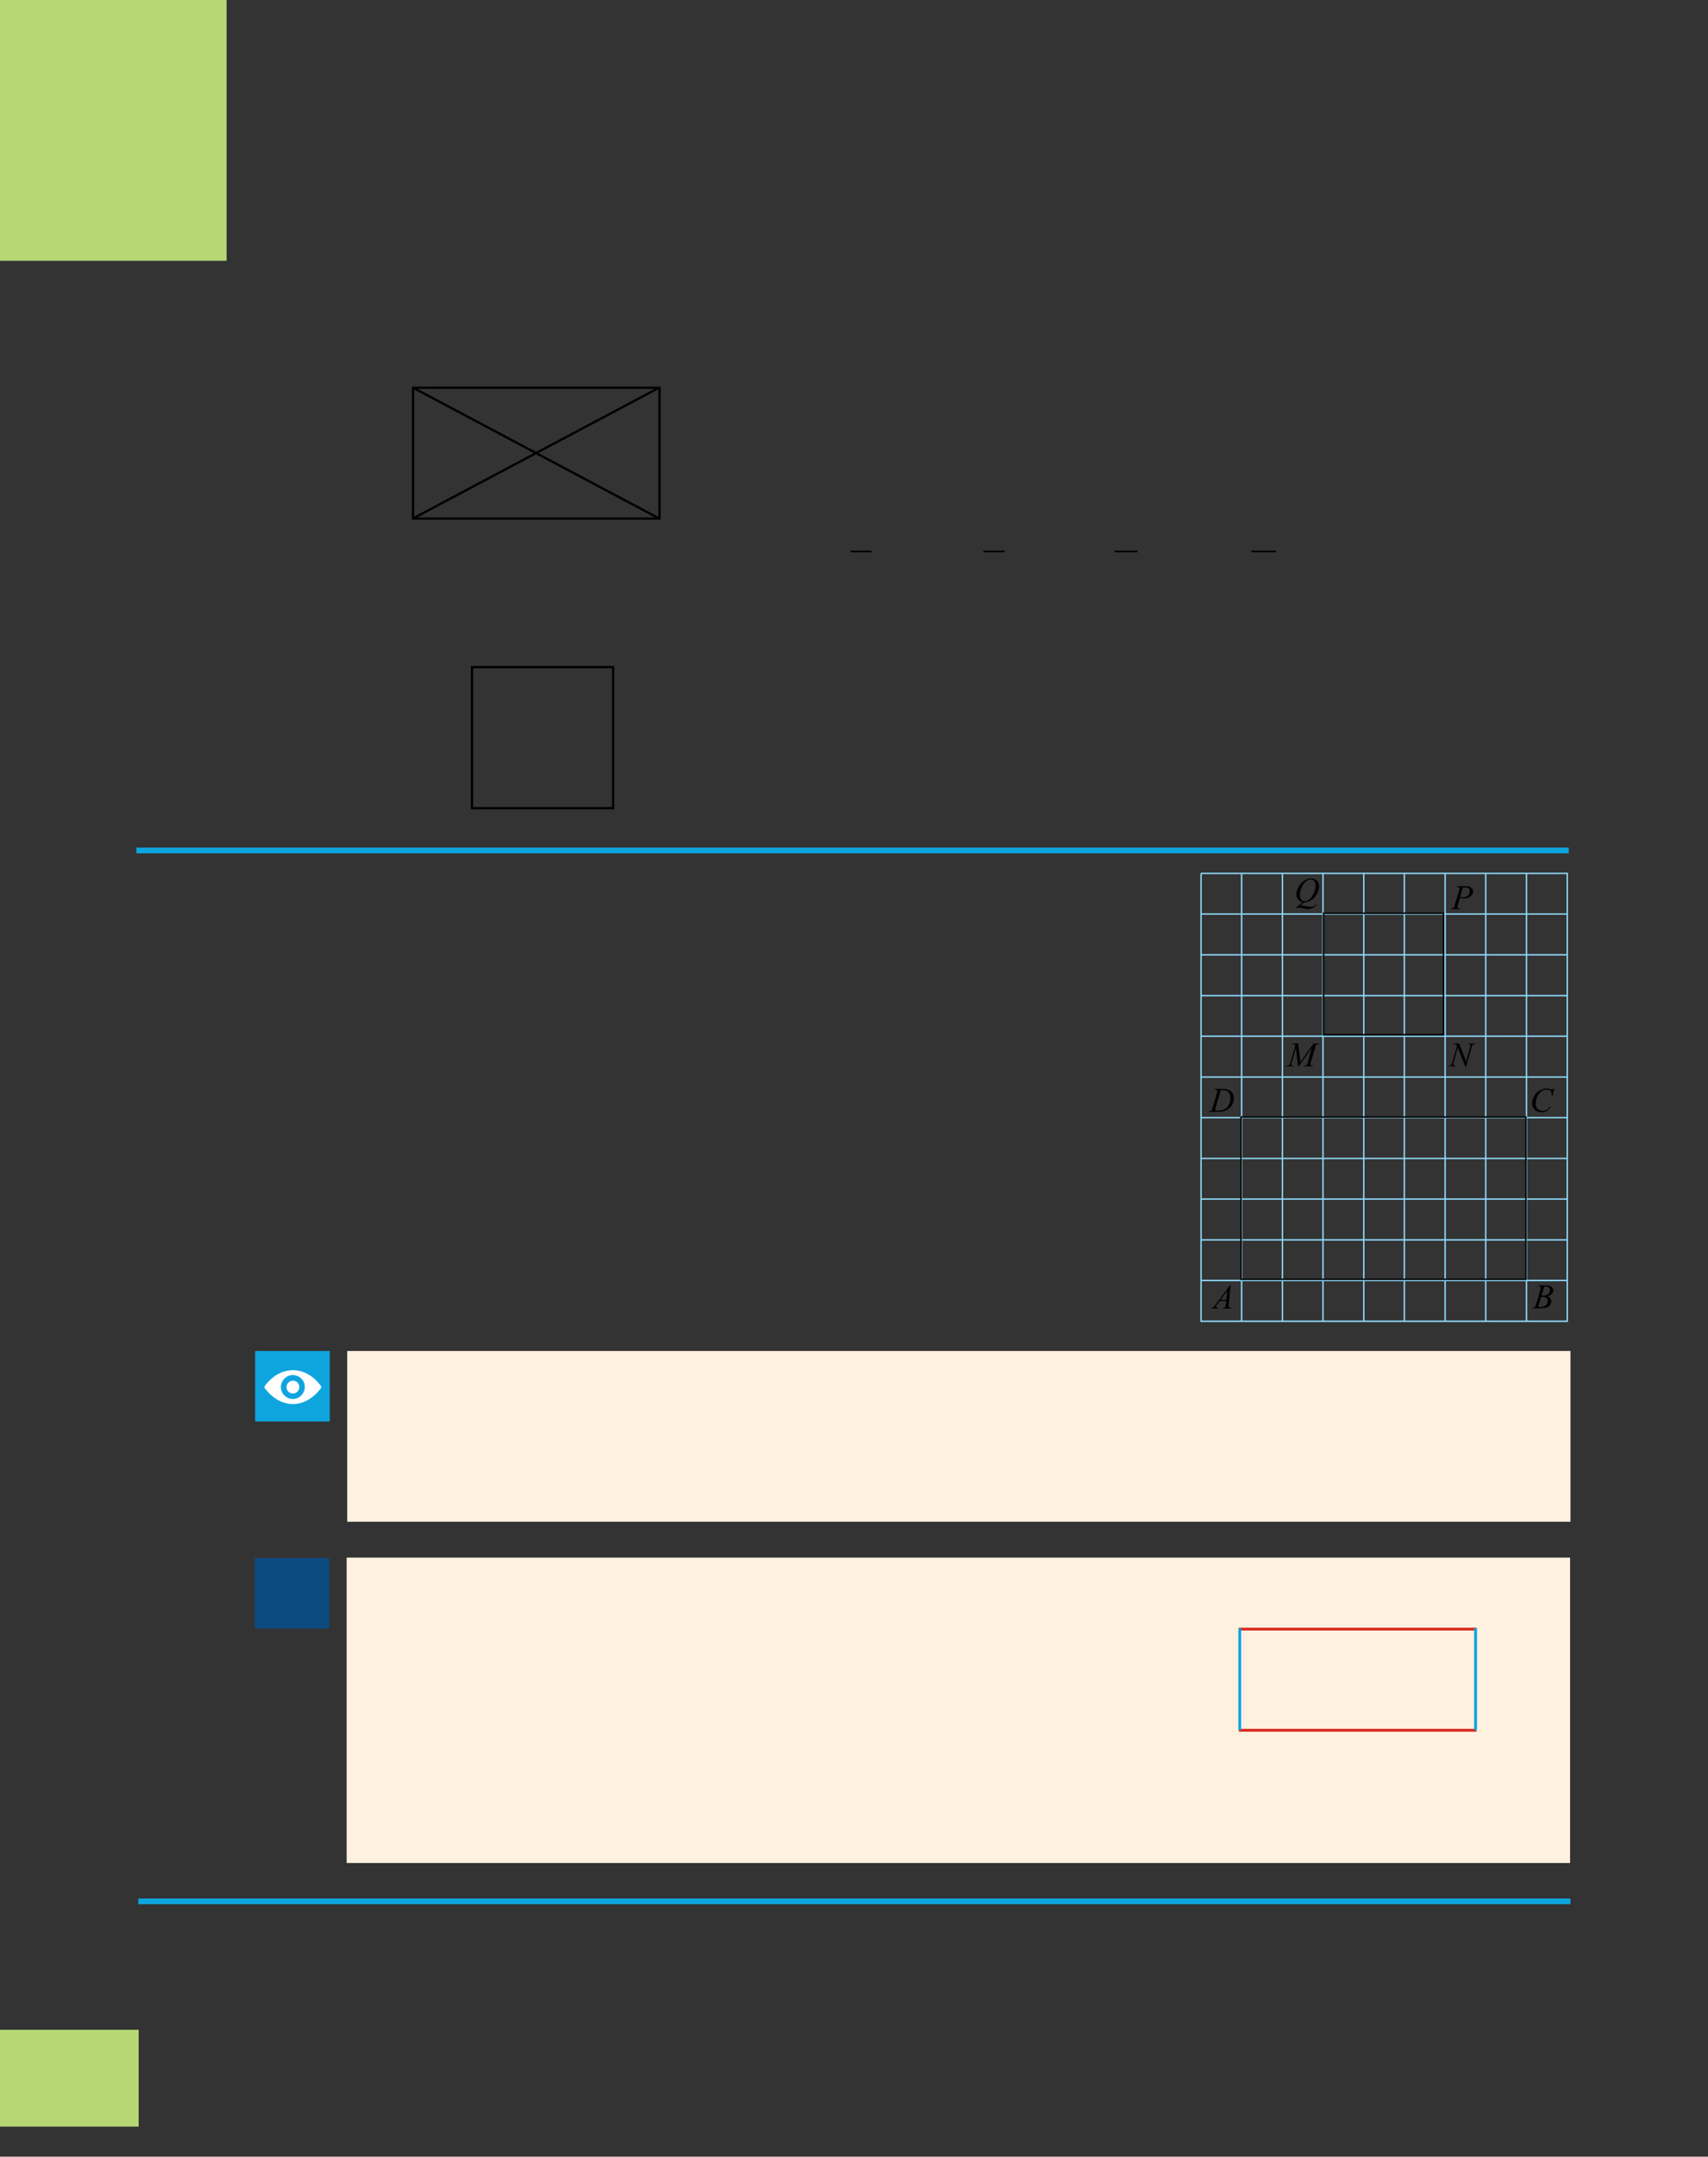 <?xml version="1.0" encoding="UTF-8" standalone="no"?>
<!DOCTYPE svg PUBLIC "-//W3C//DTD SVG 1.1//EN"
"http://www.w3.org/Graphics/SVG/1.1/DTD/svg11.dtd">
<svg viewBox="0 0 909 1147" version="1.1" xmlns="http://www.w3.org/2000/svg" xmlns:xlink="http://www.w3.org/1999/xlink">
<rect x="0" y="0" width="909" height="1147" fill="#333333" stroke="none"/>
<defs>
<clipPath id="c0_64"><path d="M140.8,746.6v-18H171v18Z"/></clipPath>
<style type="text/css"><![CDATA[
.g0_64{
fill: #B6D774;
}
.g1_64{
fill: none;
stroke: #8ED8F8;
stroke-width: 0.763;
stroke-miterlimit: 2;
}
.g2_64{
fill: none;
stroke: #000;
stroke-width: 0.763;
stroke-miterlimit: 2;
}
.g3_64{
fill: #000;
}
.g4_64{
fill: none;
stroke: #000;
stroke-width: 1.208;
}
.g5_64{
fill: none;
stroke: #0EA5DF;
stroke-width: 3.055;
}
.g6_64{
fill: #FFF1E0;
}
.g7_64{
fill: #0C4B7F;
}
.g8_64{
fill: #0EA5DF;
}
.g9_64{
fill: #FFF;
}
.ga_64{
fill: none;
stroke: #D82C20;
stroke-width: 1.527;
}
.gb_64{
fill: none;
stroke: #0EA5DF;
stroke-width: 1.527;
}
.gc_64{
fill: none;
stroke: #000;
stroke-width: 0.895;
stroke-miterlimit: 10;
}
]]></style>
</defs>
<path d="M0,1131H73.8v-51.5H0V1131Z" class="g0_64"/>
<path d="M639.2,681h21.6v21.7H639.2V681Zm0,-21.6h21.6V681H639.2V659.4Zm0,-21.7h21.6v21.7H639.2V637.7Zm0,-21.6h21.6v21.6H639.2V616.1Zm0,-21.7h21.6v21.7H639.2V594.4Zm0,-21.6h21.6v21.6H639.2V572.8Zm0,-21.7h21.6v21.7H639.2V551.1Zm0,-21.6h21.6v21.6H639.2V529.5Zm0,-21.7h21.6v21.7H639.2V507.8Zm0,-21.7h21.6v21.7H639.2V486.1Zm0,-21.6h21.6v21.6H639.2V464.5ZM660.8,681h21.7v21.7H660.8V681Zm0,-21.6h21.7V681H660.8V659.4Zm0,-21.7h21.7v21.7H660.8V637.7Zm0,-21.6h21.7v21.6H660.8V616.1Zm0,-21.7h21.7v21.7H660.8V594.4Zm0,-21.6h21.7v21.6H660.8V572.8Zm0,-21.7h21.7v21.7H660.8V551.1Zm0,-21.6h21.7v21.6H660.8V529.5Zm0,-21.7h21.7v21.7H660.8V507.8Zm0,-21.7h21.7v21.7H660.8V486.1Zm0,-21.6h21.7v21.6H660.8V464.5ZM682.5,681h21.6v21.7H682.5V681Zm0,-21.6h21.6V681H682.5V659.4Zm0,-21.7h21.6v21.7H682.5V637.7Zm0,-21.6h21.6v21.6H682.5V616.1Zm0,-21.7h21.6v21.7H682.5V594.4Zm0,-21.6h21.6v21.6H682.5V572.8Zm0,-21.7h21.6v21.7H682.5V551.1Zm0,-21.6h21.6v21.6H682.5V529.5Zm0,-21.7h21.6v21.7H682.5V507.8Zm0,-21.7h21.6v21.7H682.5V486.1Zm0,-21.6h21.6v21.6H682.5V464.5ZM704.1,681h21.7v21.7H704.1V681Zm0,-21.6h21.7V681H704.1V659.4Zm0,-21.7h21.7v21.7H704.1V637.7Zm0,-21.6h21.7v21.6H704.1V616.1Zm0,-21.7h21.7v21.7H704.1V594.4Zm0,-21.6h21.7v21.6H704.1V572.8Zm0,-21.7h21.7v21.7H704.1V551.1Zm0,-21.6h21.7v21.6H704.1V529.5Zm0,-21.7h21.7v21.7H704.1V507.8Zm0,-21.7h21.7v21.7H704.1V486.1Zm0,-21.6h21.7v21.6H704.1V464.5ZM725.8,681h21.6v21.7H725.8V681Zm0,-21.6h21.6V681H725.8V659.4Zm0,-21.7h21.6v21.7H725.8V637.7Zm0,-21.6h21.6v21.6H725.8V616.1Zm0,-21.7h21.6v21.7H725.8V594.4Zm0,-21.6h21.6v21.6H725.8V572.8Zm0,-21.7h21.6v21.7H725.8V551.1Zm0,-21.6h21.6v21.6H725.8V529.5Zm0,-21.7h21.6v21.7H725.8V507.8Zm0,-21.7h21.6v21.7H725.8V486.1Zm0,-21.6h21.6v21.6H725.8V464.5ZM747.4,681h21.7v21.7H747.4V681Zm0,-21.6h21.7V681H747.4V659.4Zm0,-21.7h21.7v21.7H747.4V637.7Zm0,-21.6h21.7v21.6H747.4V616.1Zm0,-21.7h21.7v21.7H747.4V594.4Zm0,-21.6h21.7v21.6H747.4V572.8Zm0,-21.7h21.7v21.7H747.4V551.1Zm0,-21.6h21.7v21.6H747.4V529.5Zm0,-21.7h21.7v21.7H747.4V507.8Zm0,-21.7h21.7v21.7H747.4V486.1Zm0,-21.6h21.7v21.6H747.4V464.5ZM769.1,681h21.6v21.7H769.1V681Zm0,-21.6h21.6V681H769.1V659.4Zm0,-21.7h21.6v21.7H769.1V637.7Zm0,-21.6h21.6v21.6H769.1V616.1Zm0,-21.7h21.6v21.7H769.1V594.4Zm0,-21.6h21.6v21.6H769.1V572.8Zm0,-21.7h21.6v21.7H769.1V551.1Zm0,-21.6h21.6v21.6H769.1V529.5Zm0,-21.7h21.6v21.7H769.1V507.8Zm0,-21.7h21.6v21.7H769.1V486.1Zm0,-21.6h21.6v21.6H769.1V464.5ZM790.7,681h21.7v21.7H790.7V681Zm0,-21.6h21.7V681H790.7V659.4Zm0,-21.7h21.7v21.7H790.7V637.7Zm0,-21.6h21.7v21.6H790.7V616.1Zm0,-21.7h21.7v21.7H790.7V594.4Zm0,-21.6h21.7v21.6H790.7V572.8Zm0,-21.7h21.7v21.7H790.7V551.1Zm0,-21.6h21.7v21.6H790.7V529.5Zm0,-21.7h21.7v21.7H790.7V507.8Zm0,-21.7h21.7v21.7H790.7V486.1Zm0,-21.6h21.7v21.6H790.7V464.5ZM812.4,681h21.7v21.7H812.4V681Zm0,-21.6h21.7V681H812.4V659.4Zm0,-21.7h21.7v21.7H812.4V637.7Zm0,-21.6h21.7v21.6H812.4V616.1Zm0,-21.7h21.7v21.7H812.4V594.4Zm0,-21.6h21.7v21.6H812.4V572.8Zm0,-21.7h21.7v21.7H812.4V551.1Zm0,-21.6h21.7v21.6H812.4V529.5Zm0,-21.7h21.7v21.7H812.4V507.8Zm0,-21.7h21.7v21.7H812.4V486.1Zm0,-21.6h21.7v21.6H812.4V464.5Z" class="g1_64"/>
<path d="M704.4,485.7h63.8v64.6H704.4V485.7ZM660.5,594.1H812.1v86.3H660.5V594.1Z" class="g2_64"/>
<path fill-rule="evenodd" d="M649.7,579.8l-2.7,9.1c-.2,.7,-.3,1.1,-.3,1.3c0,0,.1,.1,.1,.2c.1,.1,.2,.2,.3,.2c.2,.1,.4,.1,.7,.1c1,0,1.9,-.1,2.7,-.3c.8,-.2,1.4,-.5,1.9,-.9c.8,-.5,1.3,-1.3,1.8,-2.3c.4,-.9,.6,-2,.6,-3.3c0,-1.4,-.3,-2.4,-1,-3.1c-.6,-.7,-1.6,-1,-2.9,-1c-.3,0,-.7,0,-1.2,0m-3.2,-.3l.1,-.4h3.9c1.6,0,2.8,.2,3.6,.6c.8,.4,1.4,1,1.9,1.8c.5,.8,.7,1.6,.7,2.6c0,.8,-.1,1.5,-.4,2.3c-.3,.7,-.6,1.3,-.9,1.8c-.3,.4,-.9,.9,-1.6,1.5c-.7,.5,-1.5,.9,-2.3,1.2c-.8,.2,-1.9,.4,-3.1,.4h-5.1l.1,-.4c.5,0,.8,0,.9,-.1c.3,-.1,.4,-.2,.6,-.4c.1,-.2,.3,-.8,.5,-1.5l2.2,-7.4c.2,-.5,.2,-1,.2,-1.3c0,-.2,0,-.4,-.2,-.6c-.2,-.1,-.5,-.1,-.9,-.1Z" class="g3_64"/>
<path fill-rule="evenodd" d="M777.1,477c.7,.2,1.2,.2,1.6,.2c.7,0,1.3,-.1,1.8,-.4c.5,-.2,1,-.6,1.3,-1.2c.3,-.5,.4,-1.1,.4,-1.6c0,-.7,-.2,-1.1,-.5,-1.5c-.4,-.3,-1,-.5,-1.7,-.5c-.4,0,-.9,0,-1.5,.1Zm-1.7,-5.7h4.8c1.3,0,2.2,.3,2.8,.8c.6,.6,1,1.2,1,2c0,.6,-.2,1.2,-.6,1.8c-.4,.6,-1,1,-1.8,1.4c-.8,.4,-1.6,.5,-2.5,.5c-.6,0,-1.3,-.1,-2.1,-.3l-1,3.4c-.2,.7,-.4,1.3,-.4,1.5c0,.2,.1,.4,.3,.5c.1,.1,.5,.2,1.1,.2v.4h-4.9l.1,-.4c.7,0,1.1,-.1,1.3,-.3c.3,-.2,.6,-.8,.8,-1.8l2.1,-6.9c.2,-.8,.3,-1.4,.3,-1.7c0,-.2,-.1,-.4,-.2,-.5c-.2,-.1,-.6,-.2,-1.2,-.2Z" class="g3_64"/>
<path fill-rule="evenodd" d="M827.1,578.9l-.9,3.9h-.3l-.1,-1c0,-.4,-.1,-.7,-.2,-1c-.1,-.2,-.2,-.5,-.5,-.7c-.2,-.2,-.4,-.4,-.8,-.5c-.3,-.1,-.7,-.1,-1.1,-.1c-1,0,-2,.2,-2.8,.8c-1,.8,-1.8,1.8,-2.4,3.2c-.4,1.1,-.7,2.2,-.7,3.4c0,1.2,.4,2.1,1,2.8c.7,.7,1.6,1.1,2.7,1.1c.9,0,1.6,-.2,2.2,-.6c.7,-.4,1.3,-.9,1.8,-1.7h.5c-.7,1,-1.4,1.8,-2.2,2.3c-.8,.5,-1.8,.7,-2.9,.7c-1,0,-1.9,-.2,-2.6,-.6c-.8,-.4,-1.4,-1,-1.8,-1.7c-.4,-.8,-.6,-1.6,-.6,-2.5c0,-1.3,.4,-2.6,1.1,-3.8c.7,-1.3,1.7,-2.3,2.9,-3c1.3,-.7,2.5,-1,3.8,-1c.6,0,1.2,.1,2,.4c.3,.1,.5,.2,.6,.2c.2,0,.3,-.1,.4,-.1c.1,-.1,.3,-.3,.6,-.5Z" class="g3_64"/>
<path fill-rule="evenodd" d="M690.9,555l1.2,9.8l7,-9.8h3v.3c-.7,.1,-1.1,.1,-1.2,.1c-.2,.1,-.3,.3,-.5,.5c-.2,.2,-.3,.7,-.5,1.4l-2.3,7.7c-.1,.4,-.2,.8,-.2,1c0,.2,.1,.4,.3,.5c.2,.2,.5,.3,1,.3h.2v.3h-5.1v-.3h.3c.4,0,.8,-.1,1,-.2c.2,-.1,.4,-.3,.5,-.5c.2,-.3,.4,-.9,.6,-1.8l2,-7l-7,9.8h-.4l-1.1,-9.8l-2.2,7.5c-.2,.6,-.3,1,-.3,1.3c0,.2,.1,.3,.3,.5c.1,.1,.5,.2,1.1,.2l-.1,.3h-4l.1,-.3h.3c.6,0,1,-.2,1.3,-.5c.1,-.2,.3,-.6,.6,-1.3l2.6,-9.1c-.2,-.2,-.4,-.3,-.6,-.4c-.1,-.1,-.5,-.1,-1,-.2l.1,-.3Z" class="g3_64"/>
<path fill-rule="evenodd" d="M653.1,686.5l-3.5,4.8h3Zm1.8,-3l-.9,10.1c-.1,.5,-.1,.8,-.1,.9c0,.3,0,.5,.1,.6c.1,.2,.3,.3,.5,.4c.2,0,.5,.1,1,.1l-.1,.3h-4.8l.1,-.3h.2c.4,0,.7,-.1,.9,-.3c.2,-.1,.3,-.3,.4,-.5c.1,-.2,.2,-.6,.2,-1.3l.2,-1.6h-3.5l-1.2,1.7c-.3,.4,-.5,.7,-.6,.8c0,.2,-.1,.3,-.1,.5c0,.2,.1,.3,.3,.5c.1,.1,.4,.2,.7,.2l-.1,.3h-3.6l.1,-.3c.5,0,.9,-.2,1.2,-.4c.3,-.3,.8,-.9,1.5,-1.8l7.3,-9.9Z" class="g3_64"/>
<path fill-rule="evenodd" d="M776.6,555l3.7,9.5l2,-7.1c.2,-.6,.3,-1,.3,-1.4c0,-.2,-.1,-.4,-.2,-.5c-.2,-.1,-.5,-.2,-.9,-.2q-.1,0,-.2,0l.1,-.3h3.9l-.1,.3c-.4,0,-.7,.1,-.9,.1c-.3,.2,-.5,.3,-.7,.5c-.2,.3,-.3,.8,-.5,1.5l-2.9,10h-.3l-4.1,-10.2l-2.1,7.5c-.2,.6,-.3,1,-.3,1.3c0,.3,.1,.4,.3,.6c.1,.1,.5,.2,1,.2l-.1,.3h-3.8l.1,-.3c.5,0,.8,-.1,1,-.1c.2,-.1,.4,-.3,.5,-.4c.2,-.3,.4,-.8,.6,-1.6l2.4,-8.4c-.2,-.4,-.5,-.6,-.7,-.8c-.3,-.1,-.7,-.2,-1.3,-.2l.1,-.3Z" class="g3_64"/>
<path fill-rule="evenodd" d="M818.6,695c.7,.1,1.2,.1,1.5,.1c1,0,1.8,-.3,2.5,-.8c.7,-.6,1.1,-1.3,1.1,-2.3c0,-.7,-.2,-1.3,-.7,-1.7c-.4,-.4,-1.1,-.6,-2.1,-.6c-.2,0,-.5,0,-.7,0Zm1.8,-6c.4,0,.7,0,.8,0c1.3,0,2.2,-.2,2.8,-.8c.6,-.5,.9,-1.2,.9,-2c0,-.6,-.2,-1.1,-.6,-1.4c-.3,-.4,-.9,-.6,-1.7,-.6c-.2,0,-.5,.1,-.8,.2Zm-1.8,-5l.1,-.4H823c.8,0,1.4,.2,2,.4c.5,.2,1,.5,1.3,.9c.2,.4,.4,.9,.4,1.3c0,.7,-.3,1.4,-.8,1.9c-.5,.6,-1.3,1,-2.4,1.3c.7,.2,1.2,.6,1.6,1.1c.3,.4,.5,.9,.5,1.5c0,.6,-.2,1.1,-.5,1.7c-.3,.5,-.7,1,-1.2,1.3c-.5,.3,-1,.5,-1.7,.6c-.5,.1,-1.3,.2,-2.3,.2h-4.5l.1,-.3c.5,-.1,.8,-.1,1,-.2c.2,-.1,.4,-.2,.5,-.4c.2,-.2,.3,-.7,.6,-1.5l2.2,-7.4c.1,-.6,.2,-1,.2,-1.3c0,-.2,-.1,-.4,-.2,-.5c-.2,-.1,-.5,-.2,-.9,-.2c-.1,0,-.2,0,-.3,0Z" class="g3_64"/>
<path fill-rule="evenodd" d="M697.6,467.7c-.6,0,-1.2,.2,-1.8,.5c-.5,.3,-1.1,.8,-1.7,1.4c-.5,.7,-1,1.6,-1.5,2.7c-.5,1.3,-.8,2.6,-.8,3.8c0,.8,.2,1.6,.7,2.2c.4,.7,1.1,1,2,1c.5,0,1,-.1,1.5,-.4c.6,-.3,1.1,-.7,1.7,-1.4c.7,-.8,1.3,-1.8,1.8,-3.1c.5,-1.3,.7,-2.5,.7,-3.6c0,-.8,-.2,-1.5,-.6,-2.1c-.5,-.6,-1.1,-1,-2,-1m-3.4,12.2l-2.3,1.8c.4,0,.7,-.1,1,-.1c.3,0,.6,.1,.8,.1c.3,0,.8,.1,1.7,.3c.8,.2,1.5,.3,2.2,.3c.6,0,1.2,-.1,1.6,-.3c.5,-.3,1,-.6,1.4,-1.2l.3,.2c-.6,.8,-1.4,1.5,-2.2,1.9c-.8,.4,-1.7,.6,-2.7,.6c-.5,0,-1.2,-.1,-2.1,-.3c-1.4,-.4,-2.3,-.5,-2.9,-.5c-.2,0,-.4,0,-.5,0c-.1,.1,-.3,.1,-.6,.3l-.2,-.3l3.7,-2.9c-1.1,-.1,-2,-.6,-2.6,-1.5c-.6,-.8,-.9,-1.7,-.9,-2.7c0,-1.3,.4,-2.6,1.2,-4c.8,-1.4,1.8,-2.5,3.1,-3.3c1.2,-.7,2.4,-1.1,3.6,-1.1c.9,0,1.6,.2,2.2,.5c.7,.4,1.2,.9,1.5,1.6c.3,.7,.5,1.4,.5,2.1c0,1.3,-.4,2.7,-1.2,4.1c-.8,1.5,-1.7,2.5,-2.9,3.2c-1.1,.8,-2.4,1.1,-3.7,1.2Z" class="g3_64"/>
<path d="M219.8,275.8H351V206.2H219.8v69.6ZM219.5,206l131.6,69.9m-131.6,0L351.1,206" class="g4_64"/>
<path d="M72.6,452.3H834.9" class="g5_64"/>
<path d="M184.5,990.8H835.6V828.4H184.5V990.8Z" class="g6_64"/>
<path d="M0,138.7H120.6V0H0V138.7Z" class="g0_64"/>
<path d="M135.6,866.1h39.6V828.6H135.6v37.5Z" class="g7_64"/>
<path d="M184.8,809.3h651V718.5h-651v90.8Z" class="g6_64"/>
<path d="M135.8,756h39.7V718.5H135.8V756Z" class="g8_64"/>
<path clip-path="url(#c0_64)" d="M156.1,741.1c-2.1,.1,-3.8,-1.6,-3.6,-3.6c.1,-1.8,1.5,-3.1,3.2,-3.2c2,-.2,3.7,1.5,3.6,3.6c-.1,1.7,-1.5,3.1,-3.2,3.2m.2,2.9c-3.8,.3,-7,-2.9,-6.8,-6.7c.2,-3.2,2.8,-5.8,6,-6c3.8,-.2,7,3,6.7,6.8c-.2,3.1,-2.8,5.7,-5.9,5.9m-.4,-15.3c-5.8,0,-11,3.1,-14.9,8.3c-.3,.4,-.3,1,0,1.4c3.9,5.1,9.1,8.3,14.9,8.3c5.7,0,11,-3.2,14.8,-8.3c.4,-.4,.4,-1,0,-1.4c-3.8,-5.2,-9.1,-8.3,-14.8,-8.3Z" class="g9_64"/>
<path d="M659.3,866.4H785.8M659.3,920.2H785.8" class="ga_64"/>
<path d="M659.8,866v54.1M785.3,866v54.1" class="gb_64"/>
<path d="M73.6,1011.2H835.8" class="g5_64"/>
<path d="M452.6,293.3h11.2m59.6,0h11.2m58.5,0h12.3m60.6,0h13.2" class="gc_64"/>
<path d="M251.2,429.8h75.1v-75H251.2v75Z" class="g4_64"/>
</svg>